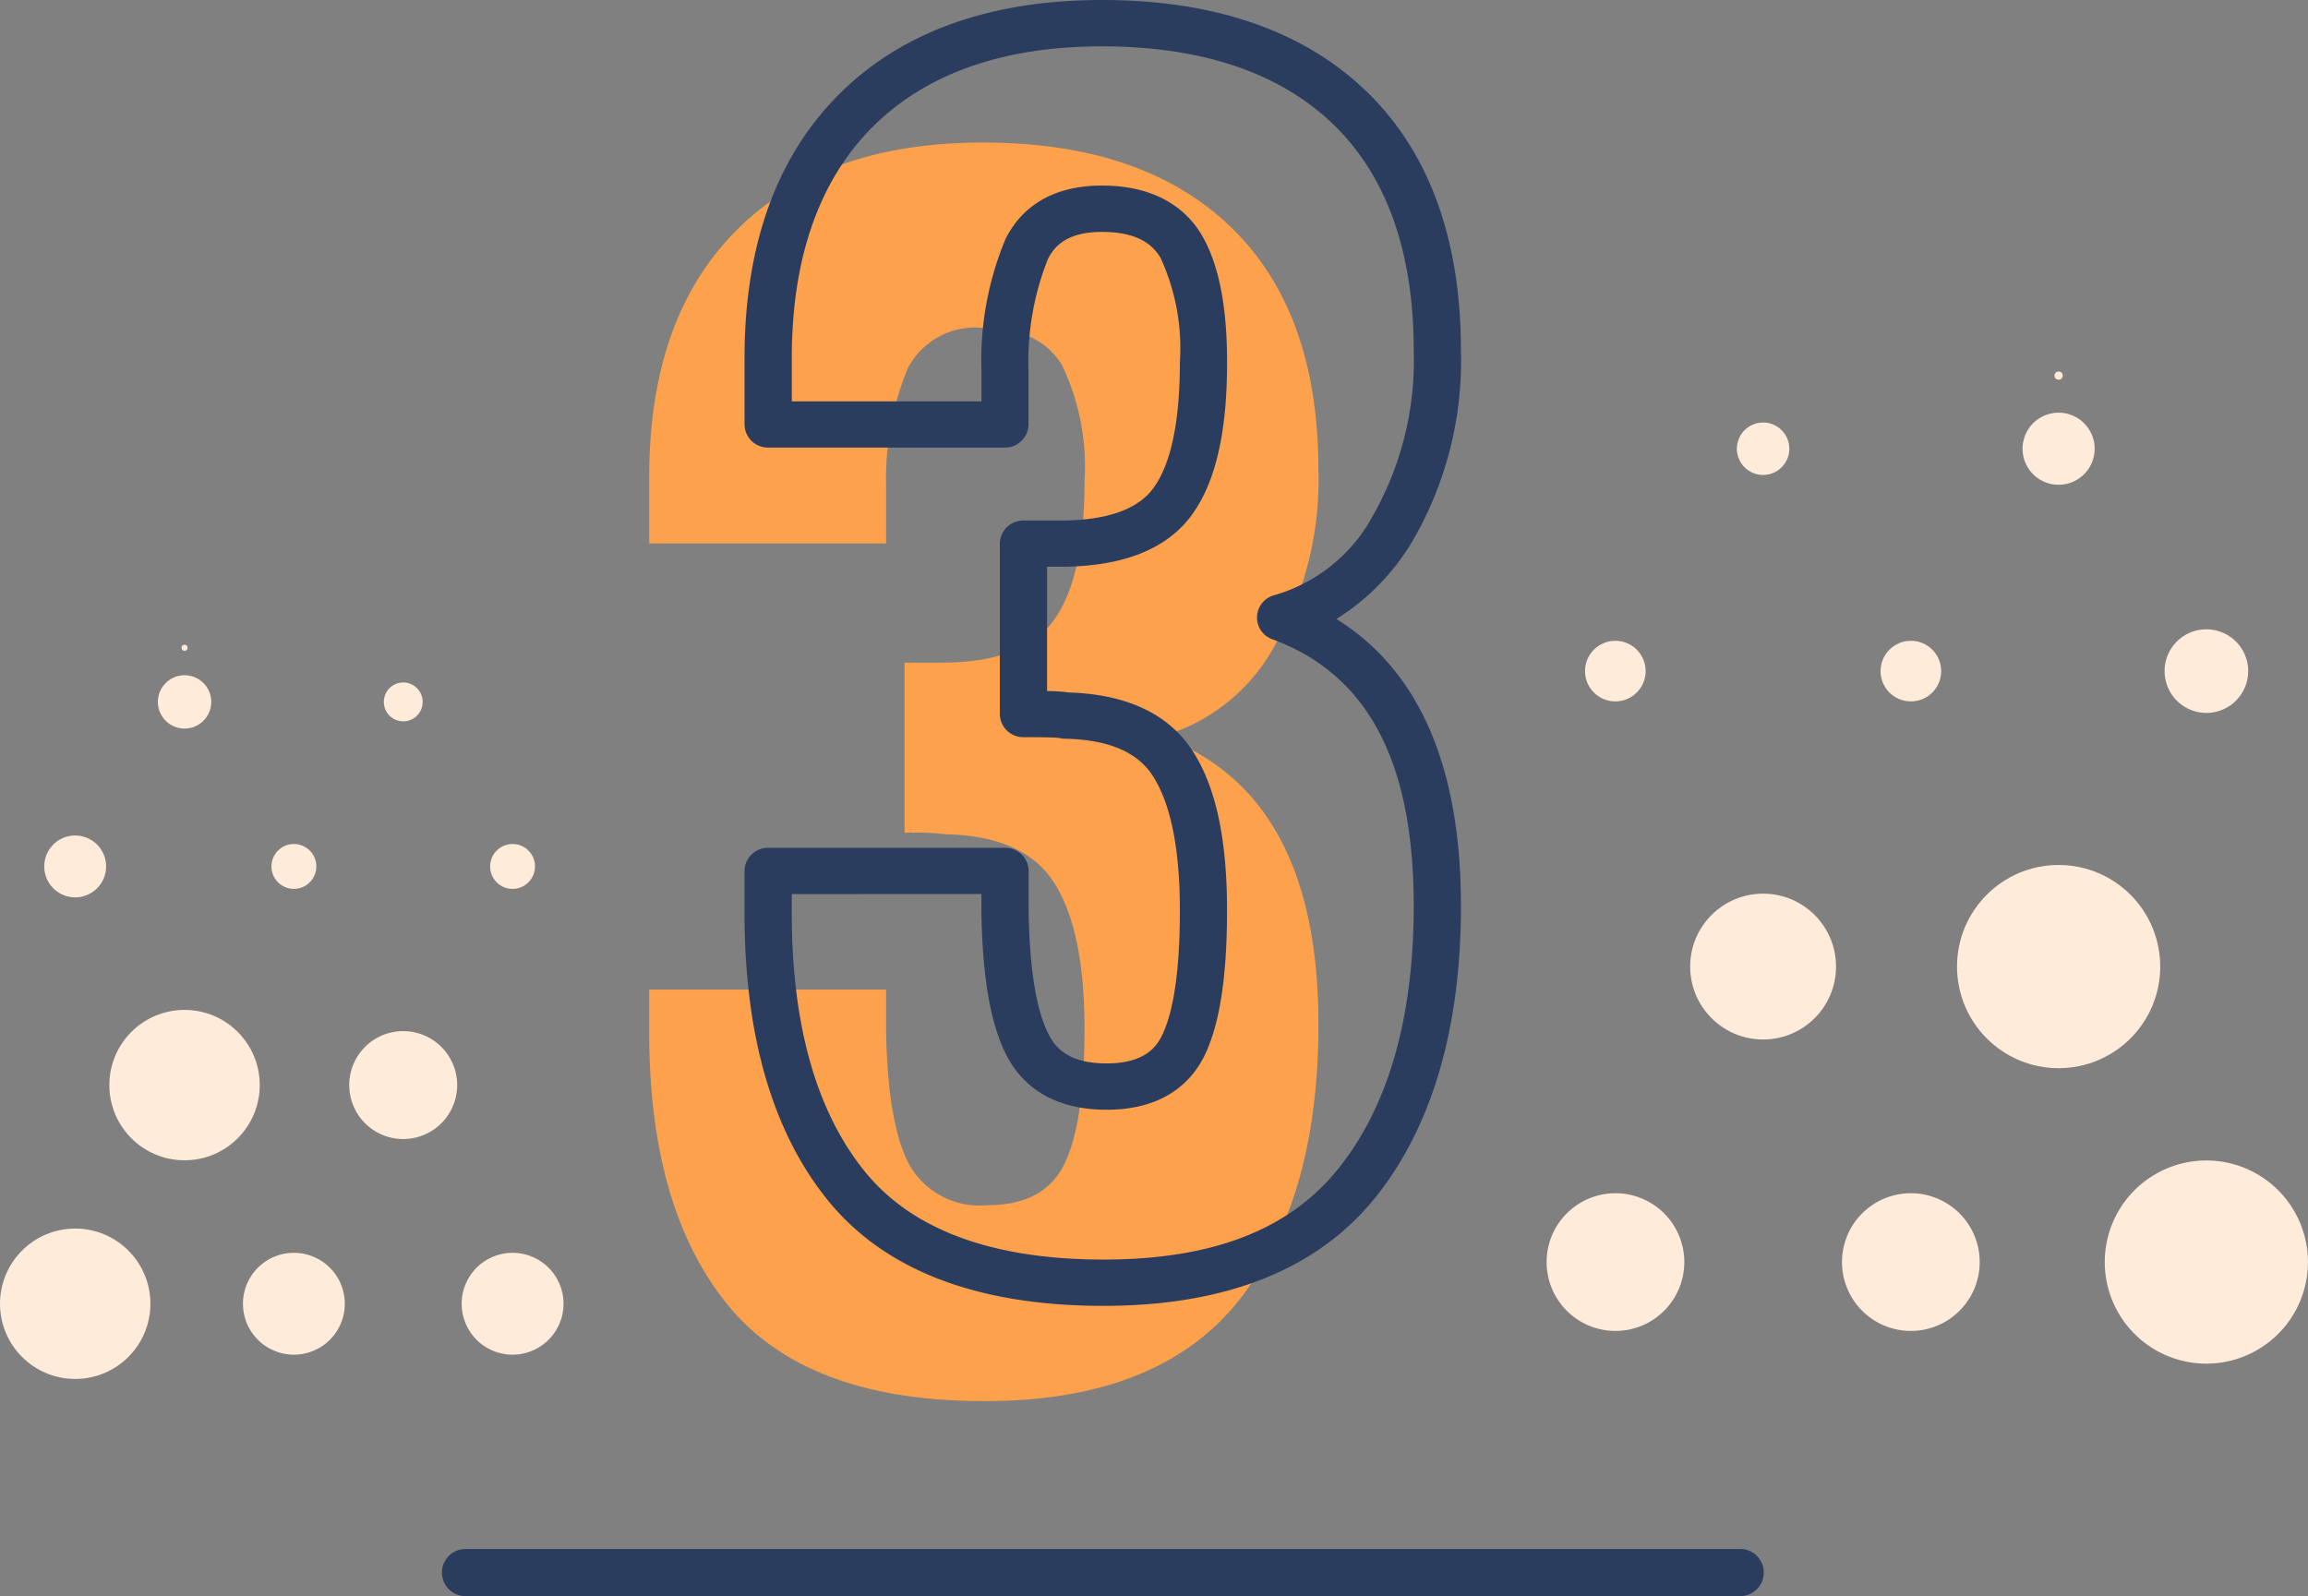 <svg xmlns="http://www.w3.org/2000/svg" width="120" height="83" viewBox="0 0 120 83">
  <rect x="0" y="0" width="120" height="83" fill="#808080" stroke="none"/>
  <g id="Group_2526" data-name="Group 2526" transform="translate(-1005 -742)">
    <g id="Group_2525" data-name="Group 2525" transform="translate(1005 742)">
      <g id="Group_2521" data-name="Group 2521" transform="translate(33.753 0)">
        <g id="Group_2518" data-name="Group 2518" transform="translate(0 7.413)">
          <path id="Path_11821" data-name="Path 11821" d="M228.119,131.975q-4.08-5.017-4.077-14.187v-2.2H236.36v2.118q.076,4.862,1.2,6.976a4.194,4.194,0,0,0,4.077,2.115q2.957,0,4-2.155t1.039-7.014q0-5.1-1.559-7.566t-5.641-2.548a13.326,13.326,0,0,0-2.159-.078V98.586h1.921q4.238,0,5.838-2.2t1.6-7.211a12.239,12.239,0,0,0-1.158-6.036q-1.162-1.957-4.12-1.96a3.955,3.955,0,0,0-3.919,2.115,15.38,15.38,0,0,0-1.118,6.271v2.823H224.042V88.944q0-8.31,4.557-12.857t12.8-4.546q8.321,0,12.877,4.388t4.562,12.622a17.375,17.375,0,0,1-2.283,9.171,9.721,9.721,0,0,1-5.878,4.7q8.159,2.979,8.162,14.972,0,9.17-4.161,14.382t-13.2,5.211Q232.2,136.991,228.119,131.975Z" transform="translate(-224.042 -71.542)" fill="#fda14d"/>
        </g>
        <g id="Group_2520" data-name="Group 2520" transform="translate(4.957)">
          <g id="Group_2519" data-name="Group 2519">
            <path id="Path_11822" data-name="Path 11822" d="M244.773,136.356c-6.55,0-11.368-1.844-14.318-5.473-2.883-3.547-4.346-8.578-4.346-14.947v-2.2a1.217,1.217,0,0,1,1.228-1.2h12.318a1.215,1.215,0,0,1,1.226,1.2v2.119c.05,3.018.405,5.186,1.062,6.426.331.633,1,1.468,2.988,1.468,1.957,0,2.588-.837,2.89-1.468.614-1.268.923-3.458.923-6.5,0-3.156-.465-5.49-1.379-6.939-.808-1.287-2.322-1.933-4.619-1.978a1.464,1.464,0,0,1-.288-.04c-.259-.031-.875-.04-1.847-.04a1.217,1.217,0,0,1-1.228-1.2V96.718a1.219,1.219,0,0,1,1.228-1.2h1.921c2.391,0,4.022-.569,4.84-1.691.909-1.251,1.372-3.443,1.372-6.518a11.258,11.258,0,0,0-1-5.44c-.345-.579-1.041-1.359-3.058-1.359-1.89,0-2.511.821-2.813,1.437a14.448,14.448,0,0,0-1,5.777v2.8a1.215,1.215,0,0,1-1.226,1.2H227.337a1.217,1.217,0,0,1-1.228-1.2V87.07c0-5.84,1.653-10.453,4.909-13.71s7.867-4.909,13.673-4.909c5.852,0,10.474,1.595,13.738,4.737s4.929,7.691,4.929,13.487a18.654,18.654,0,0,1-2.454,9.8,11.952,11.952,0,0,1-4.022,4.163c4.3,2.672,6.476,7.675,6.476,14.91,0,6.36-1.489,11.452-4.42,15.136C255.933,134.446,251.17,136.356,244.773,136.356Zm-16.208-21.413v.993c0,5.812,1.281,10.335,3.809,13.447,2.463,3.029,6.634,4.565,12.4,4.565,5.679,0,9.682-1.555,12.229-4.751,2.588-3.246,3.9-7.839,3.9-13.651,0-7.513-2.408-12.045-7.361-13.856a1.2,1.2,0,0,1,.113-2.289,8.488,8.488,0,0,0,5.14-4.161,16.333,16.333,0,0,0,2.108-8.564c0-5.125-1.41-9.086-4.192-11.767s-6.835-4.048-12.018-4.048c-5.125,0-9.135,1.409-11.92,4.187s-4.207,6.835-4.207,12.024v2.249h9.862V87.7a16.34,16.34,0,0,1,1.242-6.8c.624-1.277,2.005-2.8,5.022-2.8s4.487,1.392,5.18,2.559c.895,1.517,1.326,3.69,1.326,6.647,0,3.636-.6,6.226-1.828,7.915-1.307,1.795-3.607,2.7-6.838,2.7h-.693v6.466a7.959,7.959,0,0,1,1.113.071c3.07.094,5.257,1.141,6.5,3.114,1.175,1.861,1.744,4.547,1.744,8.206,0,3.453-.379,5.918-1.156,7.534-.628,1.3-2.022,2.846-5.111,2.846-3.065,0-4.5-1.505-5.166-2.768-.847-1.6-1.283-4.055-1.338-7.515v-.934Z" transform="translate(-226.109 -68.451)" fill="#2b3d5f"/>
          </g>
        </g>
      </g>
      <g id="Group_2522" data-name="Group 2522" transform="translate(80.408 19.319)">
        <path id="Path_11823" data-name="Path 11823" d="M248.984,78.169a1.363,1.363,0,1,1-1.362,1.365A1.365,1.365,0,0,1,248.984,78.169Z" transform="translate(-237.724 -75.517)" fill="#ffebd9"/>
        <path id="Path_11824" data-name="Path 11824" d="M255.69,77.956a1.874,1.874,0,1,1-1.875,1.876A1.875,1.875,0,0,1,255.69,77.956Z" transform="translate(-229.064 -75.815)" fill="#ffebd9"/>
        <path id="Path_11825" data-name="Path 11825" d="M247.073,94.879A3.58,3.58,0,1,1,243.5,98.46,3.579,3.579,0,0,1,247.073,94.879Z" transform="translate(-243.495 -52.15)" fill="#ffebd9"/>
        <path id="Path_11826" data-name="Path 11826" d="M253.482,94.879A3.58,3.58,0,1,1,249.9,98.46,3.579,3.579,0,0,1,253.482,94.879Z" transform="translate(-234.537 -52.15)" fill="#ffebd9"/>
        <path id="Path_11827" data-name="Path 11827" d="M260.881,94.169a5.282,5.282,0,1,1-5.284,5.284A5.283,5.283,0,0,1,260.881,94.169Z" transform="translate(-226.572 -53.143)" fill="#ffebd9"/>
        <circle id="Ellipse_21" data-name="Ellipse 21" cx="3.792" cy="3.792" r="3.792" transform="translate(7.469 27.151)" fill="#ffebd9"/>
        <circle id="Ellipse_22" data-name="Ellipse 22" cx="5.283" cy="5.283" r="5.283" transform="translate(21.343 25.66)" fill="#ffebd9"/>
        <circle id="Ellipse_23" data-name="Ellipse 23" cx="1.576" cy="1.576" r="1.576" transform="translate(2.002 14.002)" fill="#ffebd9"/>
        <circle id="Ellipse_24" data-name="Ellipse 24" cx="1.576" cy="1.576" r="1.576" transform="translate(17.368 14.002)" fill="#ffebd9"/>
        <path id="Path_11828" data-name="Path 11828" d="M259.067,82.653a2.173,2.173,0,1,1-2.173,2.173A2.171,2.171,0,0,1,259.067,82.653Z" transform="translate(-224.758 -69.247)" fill="#ffebd9"/>
        <circle id="Ellipse_25" data-name="Ellipse 25" cx="0.213" cy="0.213" r="0.213" transform="translate(26.413)" fill="#ffebd9"/>
      </g>
      <g id="Group_2523" data-name="Group 2523" transform="translate(0 33.527)">
        <path id="Path_11829" data-name="Path 11829" d="M219.3,83.805a1.01,1.01,0,1,0,1.01,1.01A1.011,1.011,0,0,0,219.3,83.805Z" transform="translate(-198.334 -81.843)" fill="#ffebd9"/>
        <path id="Path_11830" data-name="Path 11830" d="M214.777,83.648a1.387,1.387,0,1,0,1.389,1.386A1.387,1.387,0,0,0,214.777,83.648Z" transform="translate(-205.183 -82.063)" fill="#ffebd9"/>
        <path id="Path_11831" data-name="Path 11831" d="M222.624,96.171a2.648,2.648,0,1,0,2.65,2.648A2.648,2.648,0,0,0,222.624,96.171Z" transform="translate(-195.975 -64.551)" fill="#ffebd9"/>
        <path id="Path_11832" data-name="Path 11832" d="M217.885,96.171a2.648,2.648,0,1,0,2.648,2.648A2.649,2.649,0,0,0,217.885,96.171Z" transform="translate(-202.605 -64.551)" fill="#ffebd9"/>
        <circle id="Ellipse_26" data-name="Ellipse 26" cx="3.91" cy="3.91" r="3.91" transform="translate(0 30.358)" fill="#ffebd9"/>
        <path id="Path_11833" data-name="Path 11833" d="M220.346,91.364a2.806,2.806,0,1,0,2.806,2.806A2.807,2.807,0,0,0,220.346,91.364Z" transform="translate(-199.382 -71.273)" fill="#ffebd9"/>
        <circle id="Ellipse_27" data-name="Ellipse 27" cx="3.91" cy="3.91" r="3.91" transform="translate(5.685 18.988)" fill="#ffebd9"/>
        <circle id="Ellipse_28" data-name="Ellipse 28" cx="1.167" cy="1.167" r="1.167" transform="translate(25.483 10.361)" fill="#ffebd9"/>
        <circle id="Ellipse_29" data-name="Ellipse 29" cx="1.167" cy="1.167" r="1.167" transform="translate(14.113 10.361)" fill="#ffebd9"/>
        <path id="Path_11834" data-name="Path 11834" d="M212.536,87.123a1.608,1.608,0,1,0,1.607,1.607A1.607,1.607,0,0,0,212.536,87.123Z" transform="translate(-208.626 -77.203)" fill="#ffebd9"/>
        <circle id="Ellipse_30" data-name="Ellipse 30" cx="0.158" cy="0.158" r="0.158" transform="translate(9.437)" fill="#ffebd9"/>
      </g>
      <g id="Group_2524" data-name="Group 2524" transform="translate(22.979 80.546)">
        <line id="Line_5" data-name="Line 5" x2="66.273" transform="translate(1.225 1.227)" fill="#ffe100"/>
        <path id="Path_11835" data-name="Path 11835" d="M287.047,105.046H220.776a1.227,1.227,0,0,1,0-2.454h66.272a1.227,1.227,0,1,1,0,2.454Z" transform="translate(-219.55 -102.592)" fill="#2b3d5f"/>
      </g>
    </g>
  </g>
</svg>
